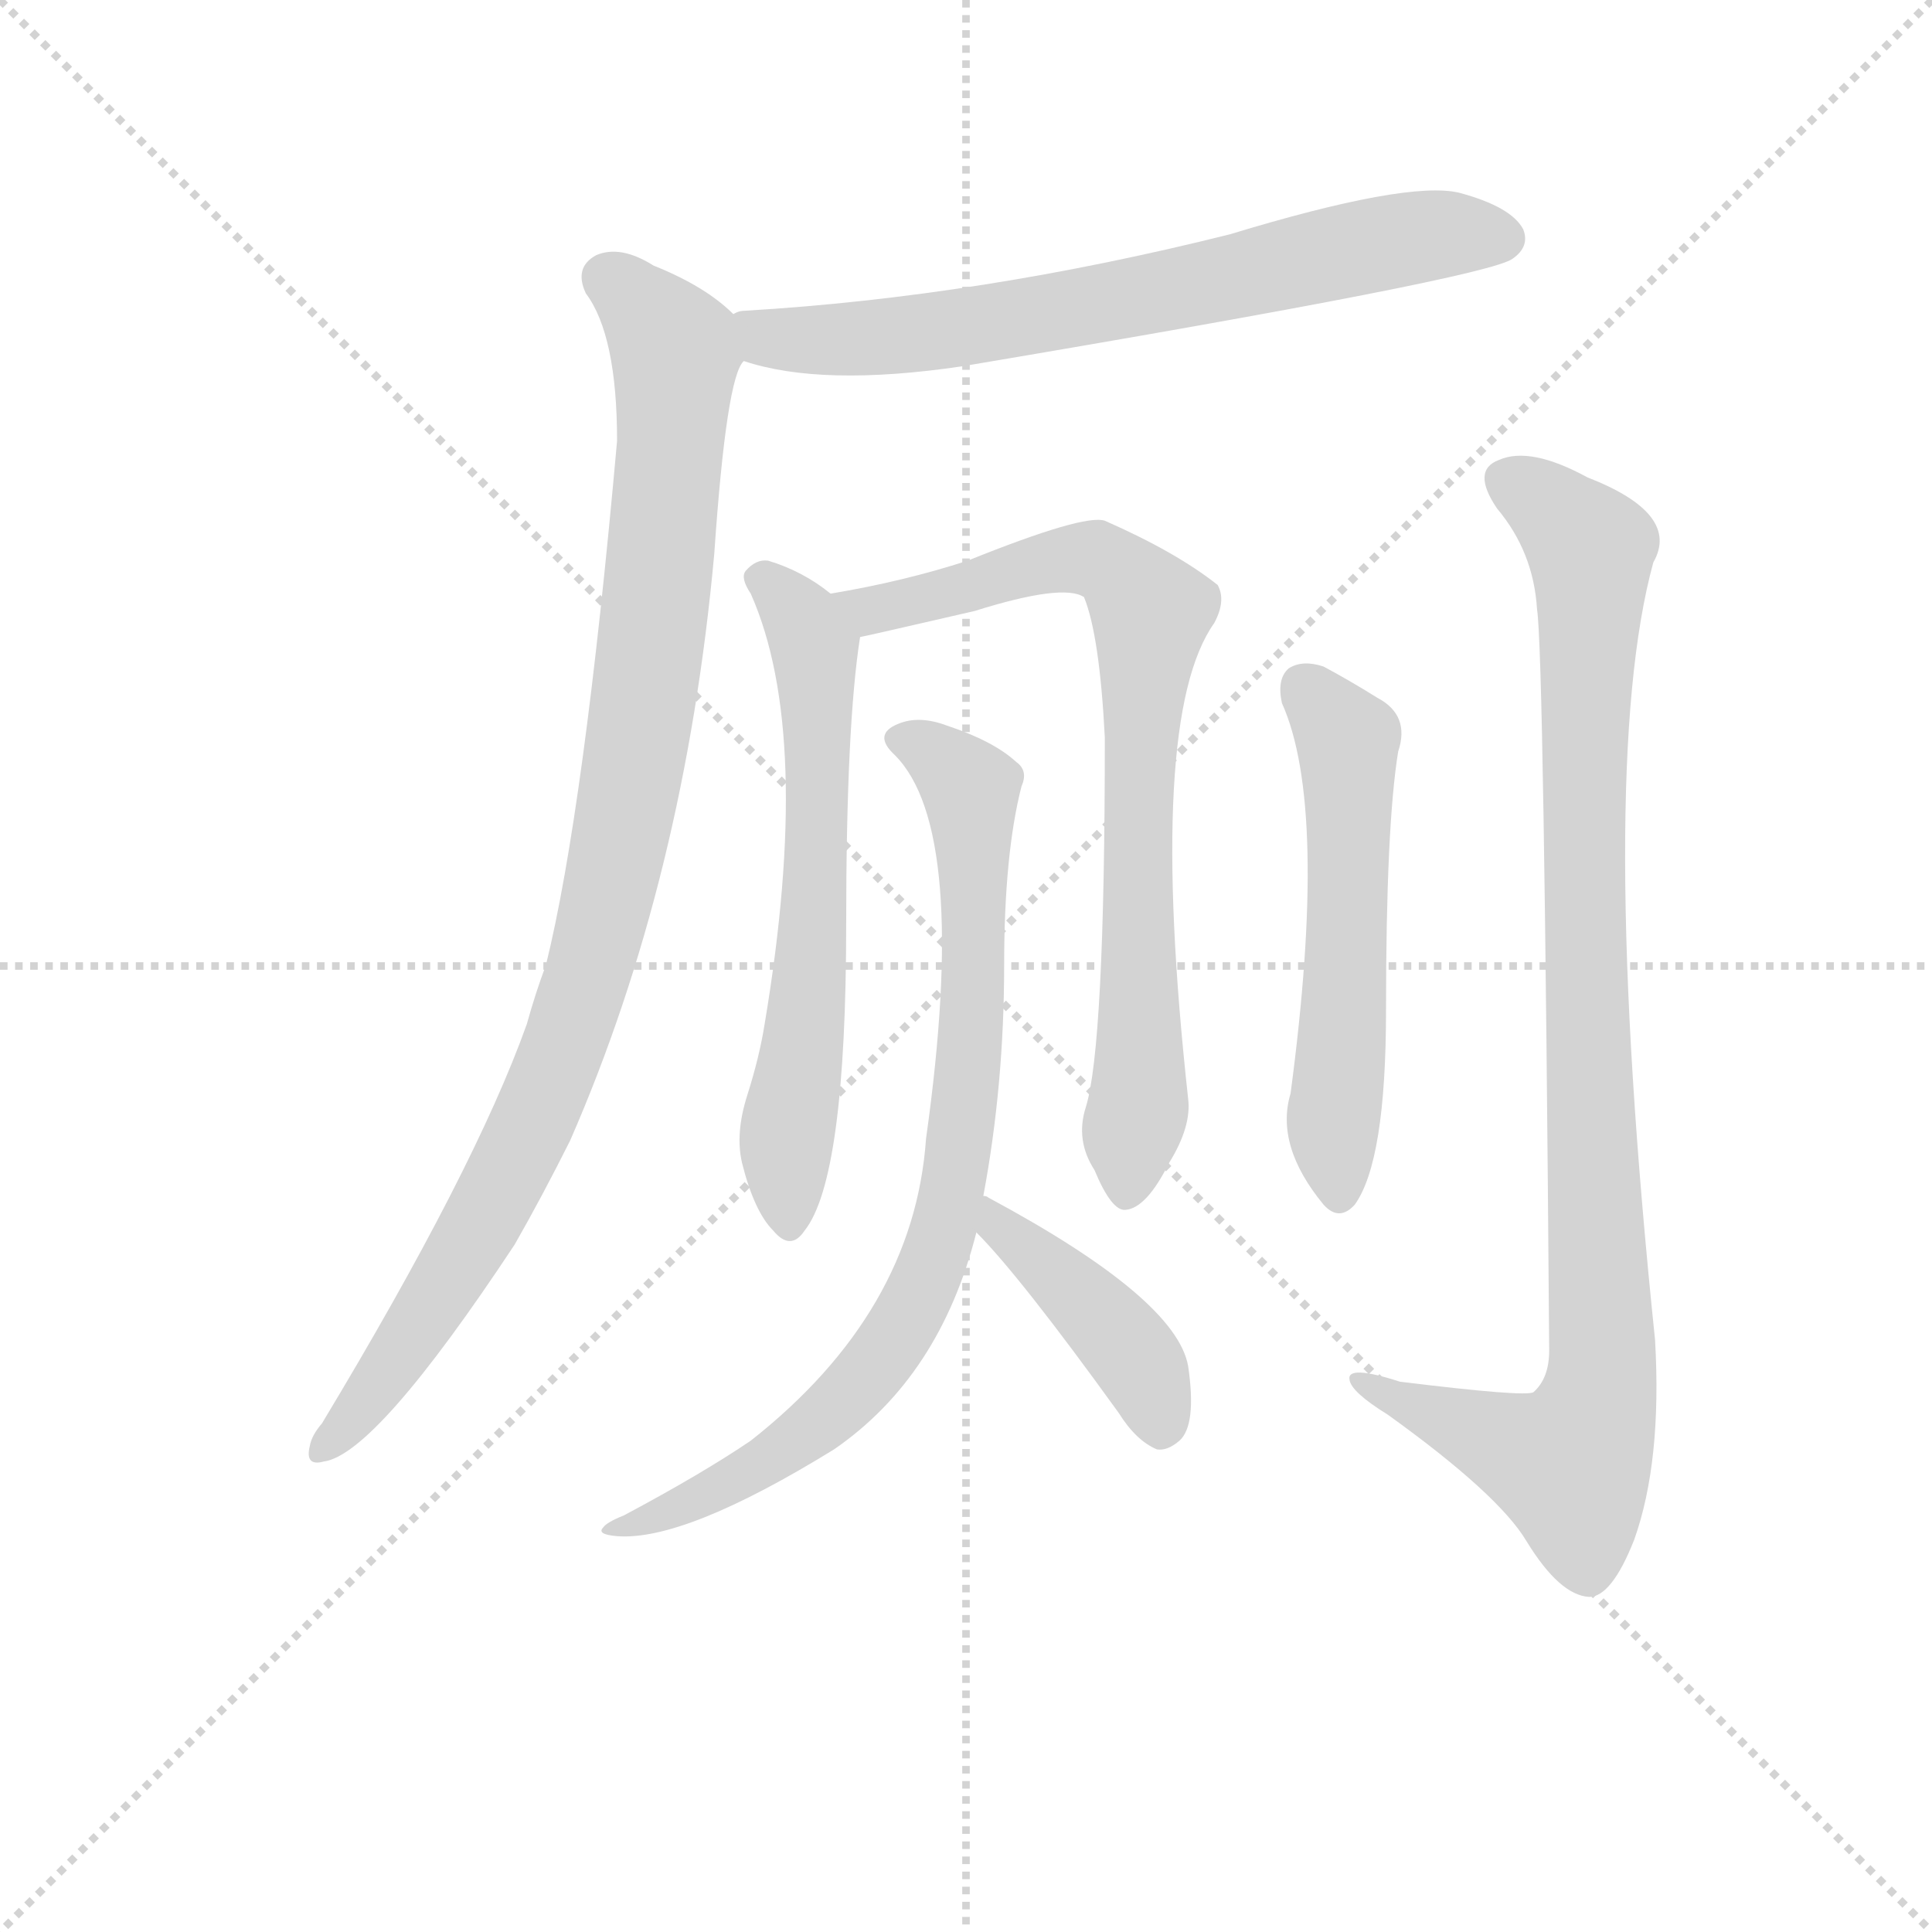 <svg version="1.1" viewBox="0 0 1024 1024" xmlns="http://www.w3.org/2000/svg">
  <g stroke="lightgray" stroke-dasharray="1,1" stroke-width="1" transform="scale(4, 4)">
    <line x1="0" y1="0" x2="256" y2="256"></line>
    <line x1="256" y1="0" x2="0" y2="256"></line>
    <line x1="128" y1="0" x2="128" y2="256"></line>
    <line x1="0" y1="128" x2="256" y2="128"></line>
  </g>
<g transform="scale(0.92, -0.92) translate(60, -900)">
   <style type="text/css">
    @keyframes keyframes0 {
      from {
       stroke: blue;
       stroke-dashoffset: 701;
       stroke-width: 128;
       }
       70% {
       animation-timing-function: step-end;
       stroke: blue;
       stroke-dashoffset: 0;
       stroke-width: 128;
       }
       to {
       stroke: black;
       stroke-width: 1024;
       }
       }
       #make-me-a-hanzi-animation-0 {
         animation: keyframes0 0.82s both;
         animation-delay: 0s;
         animation-timing-function: linear;
       }
    @keyframes keyframes1 {
      from {
       stroke: blue;
       stroke-dashoffset: 989;
       stroke-width: 128;
       }
       76% {
       animation-timing-function: step-end;
       stroke: blue;
       stroke-dashoffset: 0;
       stroke-width: 128;
       }
       to {
       stroke: black;
       stroke-width: 1024;
       }
       }
       #make-me-a-hanzi-animation-1 {
         animation: keyframes1 1.055s both;
         animation-delay: 0.82s;
         animation-timing-function: linear;
       }
    @keyframes keyframes2 {
      from {
       stroke: blue;
       stroke-dashoffset: 638;
       stroke-width: 128;
       }
       67% {
       animation-timing-function: step-end;
       stroke: blue;
       stroke-dashoffset: 0;
       stroke-width: 128;
       }
       to {
       stroke: black;
       stroke-width: 1024;
       }
       }
       #make-me-a-hanzi-animation-2 {
         animation: keyframes2 0.769s both;
         animation-delay: 1.875s;
         animation-timing-function: linear;
       }
    @keyframes keyframes3 {
      from {
       stroke: blue;
       stroke-dashoffset: 785;
       stroke-width: 128;
       }
       72% {
       animation-timing-function: step-end;
       stroke: blue;
       stroke-dashoffset: 0;
       stroke-width: 128;
       }
       to {
       stroke: black;
       stroke-width: 1024;
       }
       }
       #make-me-a-hanzi-animation-3 {
         animation: keyframes3 0.889s both;
         animation-delay: 2.645s;
         animation-timing-function: linear;
       }
    @keyframes keyframes4 {
      from {
       stroke: blue;
       stroke-dashoffset: 827;
       stroke-width: 128;
       }
       73% {
       animation-timing-function: step-end;
       stroke: blue;
       stroke-dashoffset: 0;
       stroke-width: 128;
       }
       to {
       stroke: black;
       stroke-width: 1024;
       }
       }
       #make-me-a-hanzi-animation-4 {
         animation: keyframes4 0.923s both;
         animation-delay: 3.533s;
         animation-timing-function: linear;
       }
    @keyframes keyframes5 {
      from {
       stroke: blue;
       stroke-dashoffset: 421;
       stroke-width: 128;
       }
       58% {
       animation-timing-function: step-end;
       stroke: blue;
       stroke-dashoffset: 0;
       stroke-width: 128;
       }
       to {
       stroke: black;
       stroke-width: 1024;
       }
       }
       #make-me-a-hanzi-animation-5 {
         animation: keyframes5 0.593s both;
         animation-delay: 4.456s;
         animation-timing-function: linear;
       }
    @keyframes keyframes6 {
      from {
       stroke: blue;
       stroke-dashoffset: 559;
       stroke-width: 128;
       }
       65% {
       animation-timing-function: step-end;
       stroke: blue;
       stroke-dashoffset: 0;
       stroke-width: 128;
       }
       to {
       stroke: black;
       stroke-width: 1024;
       }
       }
       #make-me-a-hanzi-animation-6 {
         animation: keyframes6 0.705s both;
         animation-delay: 5.049s;
         animation-timing-function: linear;
       }
    @keyframes keyframes7 {
      from {
       stroke: blue;
       stroke-dashoffset: 976;
       stroke-width: 128;
       }
       76% {
       animation-timing-function: step-end;
       stroke: blue;
       stroke-dashoffset: 0;
       stroke-width: 128;
       }
       to {
       stroke: black;
       stroke-width: 1024;
       }
       }
       #make-me-a-hanzi-animation-7 {
         animation: keyframes7 1.044s both;
         animation-delay: 5.754s;
         animation-timing-function: linear;
       }
</style>
<path d="M 368.5 692.0 Q 413.5 677.0 494.5 689.0 Q 797.5 740.0 811.5 751.0 Q 821.5 758.0 817.5 768.0 Q 810.5 781.0 780.5 789.0 Q 750.5 796.0 648.5 765.0 Q 504.5 729.0 369.5 721.0 Q 365.5 721.0 362.5 719.0 C 332.5 714.0 339.5 700.0 368.5 692.0 Z" fill="lightgray"></path> 
<path d="M 362.5 719.0 Q 346.5 735.0 316.5 747.0 Q 297.5 759.0 283.5 753.0 Q 270.5 746.0 277.5 731.0 Q 295.5 707.0 295.5 646.0 Q 276.5 433.0 254.5 344.0 Q 248.5 328.0 243.5 310.0 Q 213.5 226.0 125.5 80.0 Q 119.5 73.0 118.5 67.0 Q 115.5 55.0 126.5 58.0 Q 156.5 62.0 236.5 183.0 Q 252.5 211.0 268.5 243.0 Q 334.5 394.0 351.5 581.0 Q 358.5 683.0 368.5 692.0 C 374.5 710.0 374.5 710.0 362.5 719.0 Z" fill="lightgray"></path> 
<path d="M 418.5 558.0 Q 402.5 571.0 382.5 577.0 Q 375.5 578.0 369.5 571.0 Q 366.5 567.0 372.5 558.0 Q 408.5 477.0 380.5 310.0 Q 377.5 291.0 370.5 269.0 Q 363.5 247.0 367.5 230.0 Q 374.5 202.0 385.5 191.0 Q 395.5 179.0 403.5 191.0 Q 427.5 221.0 427.5 368.0 Q 427.5 482.0 435.5 533.0 C 437.5 545.0 437.5 545.0 418.5 558.0 Z" fill="lightgray"></path> 
<path d="M 565.5 262.0 Q 559.5 243.0 570.5 226.0 Q 580.5 202.0 588.5 203.0 Q 600.5 204.0 613.5 230.0 Q 626.5 251.0 624.5 267.0 Q 600.5 486.0 639.5 541.0 Q 646.5 554.0 641.5 563.0 Q 617.5 582.0 576.5 600.0 Q 564.5 604.0 497.5 577.0 Q 460.5 565.0 418.5 558.0 C 388.5 553.0 406.5 527.0 435.5 533.0 Q 436.5 533.0 501.5 548.0 Q 552.5 564.0 564.5 556.0 Q 573.5 534.0 576.5 475.0 Q 576.5 297.0 565.5 262.0 Z" fill="lightgray"></path> 
<path d="M 506.5 211.0 Q 518.5 275.0 518.5 344.0 Q 518.5 408.0 528.5 447.0 Q 532.5 456.0 525.5 461.0 Q 512.5 473.0 485.5 482.0 Q 469.5 488.0 457.5 483.0 Q 442.5 477.0 455.5 465.0 Q 498.5 422.0 473.5 244.0 Q 466.5 144.0 372.5 70.0 Q 344.5 51.0 299.5 27.0 Q 289.5 23.0 287.5 20.0 Q 283.5 16.0 295.5 15.0 Q 334.5 12.0 420.5 65.0 Q 481.5 107.0 502.5 190.0 L 506.5 211.0 Z" fill="lightgray"></path> 
<path d="M 502.5 190.0 Q 527.5 165.0 584.5 86.0 Q 594.5 70.0 606.5 65.0 Q 612.5 64.0 619.5 70.0 Q 629.5 79.0 624.5 113.0 Q 617.5 152.0 509.5 210.0 Q 508.5 211.0 506.5 211.0 C 478.5 223.0 481.5 212.0 502.5 190.0 Z" fill="lightgray"></path> 
<path d="M 678.5 495.0 Q 705.5 435.0 683.5 270.0 Q 674.5 240.0 702.5 206.0 Q 711.5 196.0 720.5 206.0 Q 738.5 231.0 738.5 318.0 Q 738.5 424.0 745.5 467.0 Q 752.5 488.0 733.5 498.0 Q 717.5 508.0 702.5 516.0 Q 690.5 520.0 682.5 515.0 Q 675.5 509.0 678.5 495.0 Z" fill="lightgray"></path> 
<path d="M 825.5 549.0 Q 829.5 524.0 832.5 122.0 Q 832.5 106.0 823.5 98.0 Q 819.5 95.0 746.5 104.0 Q 715.5 114.0 717.5 105.0 Q 718.5 98.0 739.5 85.0 Q 803.5 39.0 819.5 12.0 Q 838.5 -19.0 855.5 -20.0 Q 868.5 -20.0 881.5 13.0 Q 897.5 58.0 893.5 128.0 Q 859.5 456.0 892.5 576.0 Q 908.5 604.0 854.5 625.0 Q 821.5 643.0 803.5 635.0 Q 787.5 629.0 802.5 607.0 Q 823.5 582.0 825.5 549.0 Z" fill="lightgray"></path> 
      <clipPath id="make-me-a-hanzi-clip-0">
      <path d="M 368.5 692.0 Q 413.5 677.0 494.5 689.0 Q 797.5 740.0 811.5 751.0 Q 821.5 758.0 817.5 768.0 Q 810.5 781.0 780.5 789.0 Q 750.5 796.0 648.5 765.0 Q 504.5 729.0 369.5 721.0 Q 365.5 721.0 362.5 719.0 C 332.5 714.0 339.5 700.0 368.5 692.0 Z" fill="lightgray"></path>
      </clipPath>
      <path clip-path="url(#make-me-a-hanzi-clip-0)" d="M 367.5 713.0 L 390.5 704.0 L 446.5 705.0 L 607.5 730.0 L 758.5 764.0 L 805.5 763.0 " fill="none" id="make-me-a-hanzi-animation-0" stroke-dasharray="573 1146" stroke-linecap="round"></path>

      <clipPath id="make-me-a-hanzi-clip-1">
      <path d="M 362.5 719.0 Q 346.5 735.0 316.5 747.0 Q 297.5 759.0 283.5 753.0 Q 270.5 746.0 277.5 731.0 Q 295.5 707.0 295.5 646.0 Q 276.5 433.0 254.5 344.0 Q 248.5 328.0 243.5 310.0 Q 213.5 226.0 125.5 80.0 Q 119.5 73.0 118.5 67.0 Q 115.5 55.0 126.5 58.0 Q 156.5 62.0 236.5 183.0 Q 252.5 211.0 268.5 243.0 Q 334.5 394.0 351.5 581.0 Q 358.5 683.0 368.5 692.0 C 374.5 710.0 374.5 710.0 362.5 719.0 Z" fill="lightgray"></path>
      </clipPath>
      <path clip-path="url(#make-me-a-hanzi-clip-1)" d="M 289.5 740.0 L 321.5 709.0 L 328.5 685.0 L 308.5 479.0 L 284.5 357.0 L 255.5 273.0 L 212.5 184.0 L 127.5 67.0 " fill="none" id="make-me-a-hanzi-animation-1" stroke-dasharray="861 1722" stroke-linecap="round"></path>

      <clipPath id="make-me-a-hanzi-clip-2">
      <path d="M 418.5 558.0 Q 402.5 571.0 382.5 577.0 Q 375.5 578.0 369.5 571.0 Q 366.5 567.0 372.5 558.0 Q 408.5 477.0 380.5 310.0 Q 377.5 291.0 370.5 269.0 Q 363.5 247.0 367.5 230.0 Q 374.5 202.0 385.5 191.0 Q 395.5 179.0 403.5 191.0 Q 427.5 221.0 427.5 368.0 Q 427.5 482.0 435.5 533.0 C 437.5 545.0 437.5 545.0 418.5 558.0 Z" fill="lightgray"></path>
      </clipPath>
      <path clip-path="url(#make-me-a-hanzi-clip-2)" d="M 379.5 566.0 L 409.5 527.0 L 408.5 356.0 L 392.5 239.0 L 394.5 195.0 " fill="none" id="make-me-a-hanzi-animation-2" stroke-dasharray="510 1020" stroke-linecap="round"></path>

      <clipPath id="make-me-a-hanzi-clip-3">
      <path d="M 565.5 262.0 Q 559.5 243.0 570.5 226.0 Q 580.5 202.0 588.5 203.0 Q 600.5 204.0 613.5 230.0 Q 626.5 251.0 624.5 267.0 Q 600.5 486.0 639.5 541.0 Q 646.5 554.0 641.5 563.0 Q 617.5 582.0 576.5 600.0 Q 564.5 604.0 497.5 577.0 Q 460.5 565.0 418.5 558.0 C 388.5 553.0 406.5 527.0 435.5 533.0 Q 436.5 533.0 501.5 548.0 Q 552.5 564.0 564.5 556.0 Q 573.5 534.0 576.5 475.0 Q 576.5 297.0 565.5 262.0 Z" fill="lightgray"></path>
      </clipPath>
      <path clip-path="url(#make-me-a-hanzi-clip-3)" d="M 426.5 554.0 L 450.5 549.0 L 561.5 579.0 L 588.5 567.0 L 603.5 546.0 L 595.5 463.0 L 597.5 275.0 L 588.5 213.0 " fill="none" id="make-me-a-hanzi-animation-3" stroke-dasharray="657 1314" stroke-linecap="round"></path>

      <clipPath id="make-me-a-hanzi-clip-4">
      <path d="M 506.5 211.0 Q 518.5 275.0 518.5 344.0 Q 518.5 408.0 528.5 447.0 Q 532.5 456.0 525.5 461.0 Q 512.5 473.0 485.5 482.0 Q 469.5 488.0 457.5 483.0 Q 442.5 477.0 455.5 465.0 Q 498.5 422.0 473.5 244.0 Q 466.5 144.0 372.5 70.0 Q 344.5 51.0 299.5 27.0 Q 289.5 23.0 287.5 20.0 Q 283.5 16.0 295.5 15.0 Q 334.5 12.0 420.5 65.0 Q 481.5 107.0 502.5 190.0 L 506.5 211.0 Z" fill="lightgray"></path>
      </clipPath>
      <path clip-path="url(#make-me-a-hanzi-clip-4)" d="M 458.5 474.0 L 486.5 460.0 L 500.5 433.0 L 498.5 292.0 L 481.5 186.0 L 458.5 134.0 L 425.5 92.0 L 370.5 51.0 L 318.5 26.0 L 294.5 22.0 " fill="none" id="make-me-a-hanzi-animation-4" stroke-dasharray="699 1398" stroke-linecap="round"></path>

      <clipPath id="make-me-a-hanzi-clip-5">
      <path d="M 502.5 190.0 Q 527.5 165.0 584.5 86.0 Q 594.5 70.0 606.5 65.0 Q 612.5 64.0 619.5 70.0 Q 629.5 79.0 624.5 113.0 Q 617.5 152.0 509.5 210.0 Q 508.5 211.0 506.5 211.0 C 478.5 223.0 481.5 212.0 502.5 190.0 Z" fill="lightgray"></path>
      </clipPath>
      <path clip-path="url(#make-me-a-hanzi-clip-5)" d="M 506.5 206.0 L 581.5 134.0 L 603.5 101.0 L 608.5 80.0 " fill="none" id="make-me-a-hanzi-animation-5" stroke-dasharray="293 586" stroke-linecap="round"></path>

      <clipPath id="make-me-a-hanzi-clip-6">
      <path d="M 678.5 495.0 Q 705.5 435.0 683.5 270.0 Q 674.5 240.0 702.5 206.0 Q 711.5 196.0 720.5 206.0 Q 738.5 231.0 738.5 318.0 Q 738.5 424.0 745.5 467.0 Q 752.5 488.0 733.5 498.0 Q 717.5 508.0 702.5 516.0 Q 690.5 520.0 682.5 515.0 Q 675.5 509.0 678.5 495.0 Z" fill="lightgray"></path>
      </clipPath>
      <path clip-path="url(#make-me-a-hanzi-clip-6)" d="M 690.5 505.0 L 716.5 474.0 L 716.5 348.0 L 707.5 253.0 L 711.5 212.0 " fill="none" id="make-me-a-hanzi-animation-6" stroke-dasharray="431 862" stroke-linecap="round"></path>

      <clipPath id="make-me-a-hanzi-clip-7">
      <path d="M 825.5 549.0 Q 829.5 524.0 832.5 122.0 Q 832.5 106.0 823.5 98.0 Q 819.5 95.0 746.5 104.0 Q 715.5 114.0 717.5 105.0 Q 718.5 98.0 739.5 85.0 Q 803.5 39.0 819.5 12.0 Q 838.5 -19.0 855.5 -20.0 Q 868.5 -20.0 881.5 13.0 Q 897.5 58.0 893.5 128.0 Q 859.5 456.0 892.5 576.0 Q 908.5 604.0 854.5 625.0 Q 821.5 643.0 803.5 635.0 Q 787.5 629.0 802.5 607.0 Q 823.5 582.0 825.5 549.0 Z" fill="lightgray"></path>
      </clipPath>
      <path clip-path="url(#make-me-a-hanzi-clip-7)" d="M 810.5 621.0 L 835.5 606.0 L 856.5 581.0 L 852.5 378.0 L 862.5 103.0 L 844.5 56.0 L 723.5 103.0 " fill="none" id="make-me-a-hanzi-animation-7" stroke-dasharray="848 1696" stroke-linecap="round"></path>

</g>
</svg>
